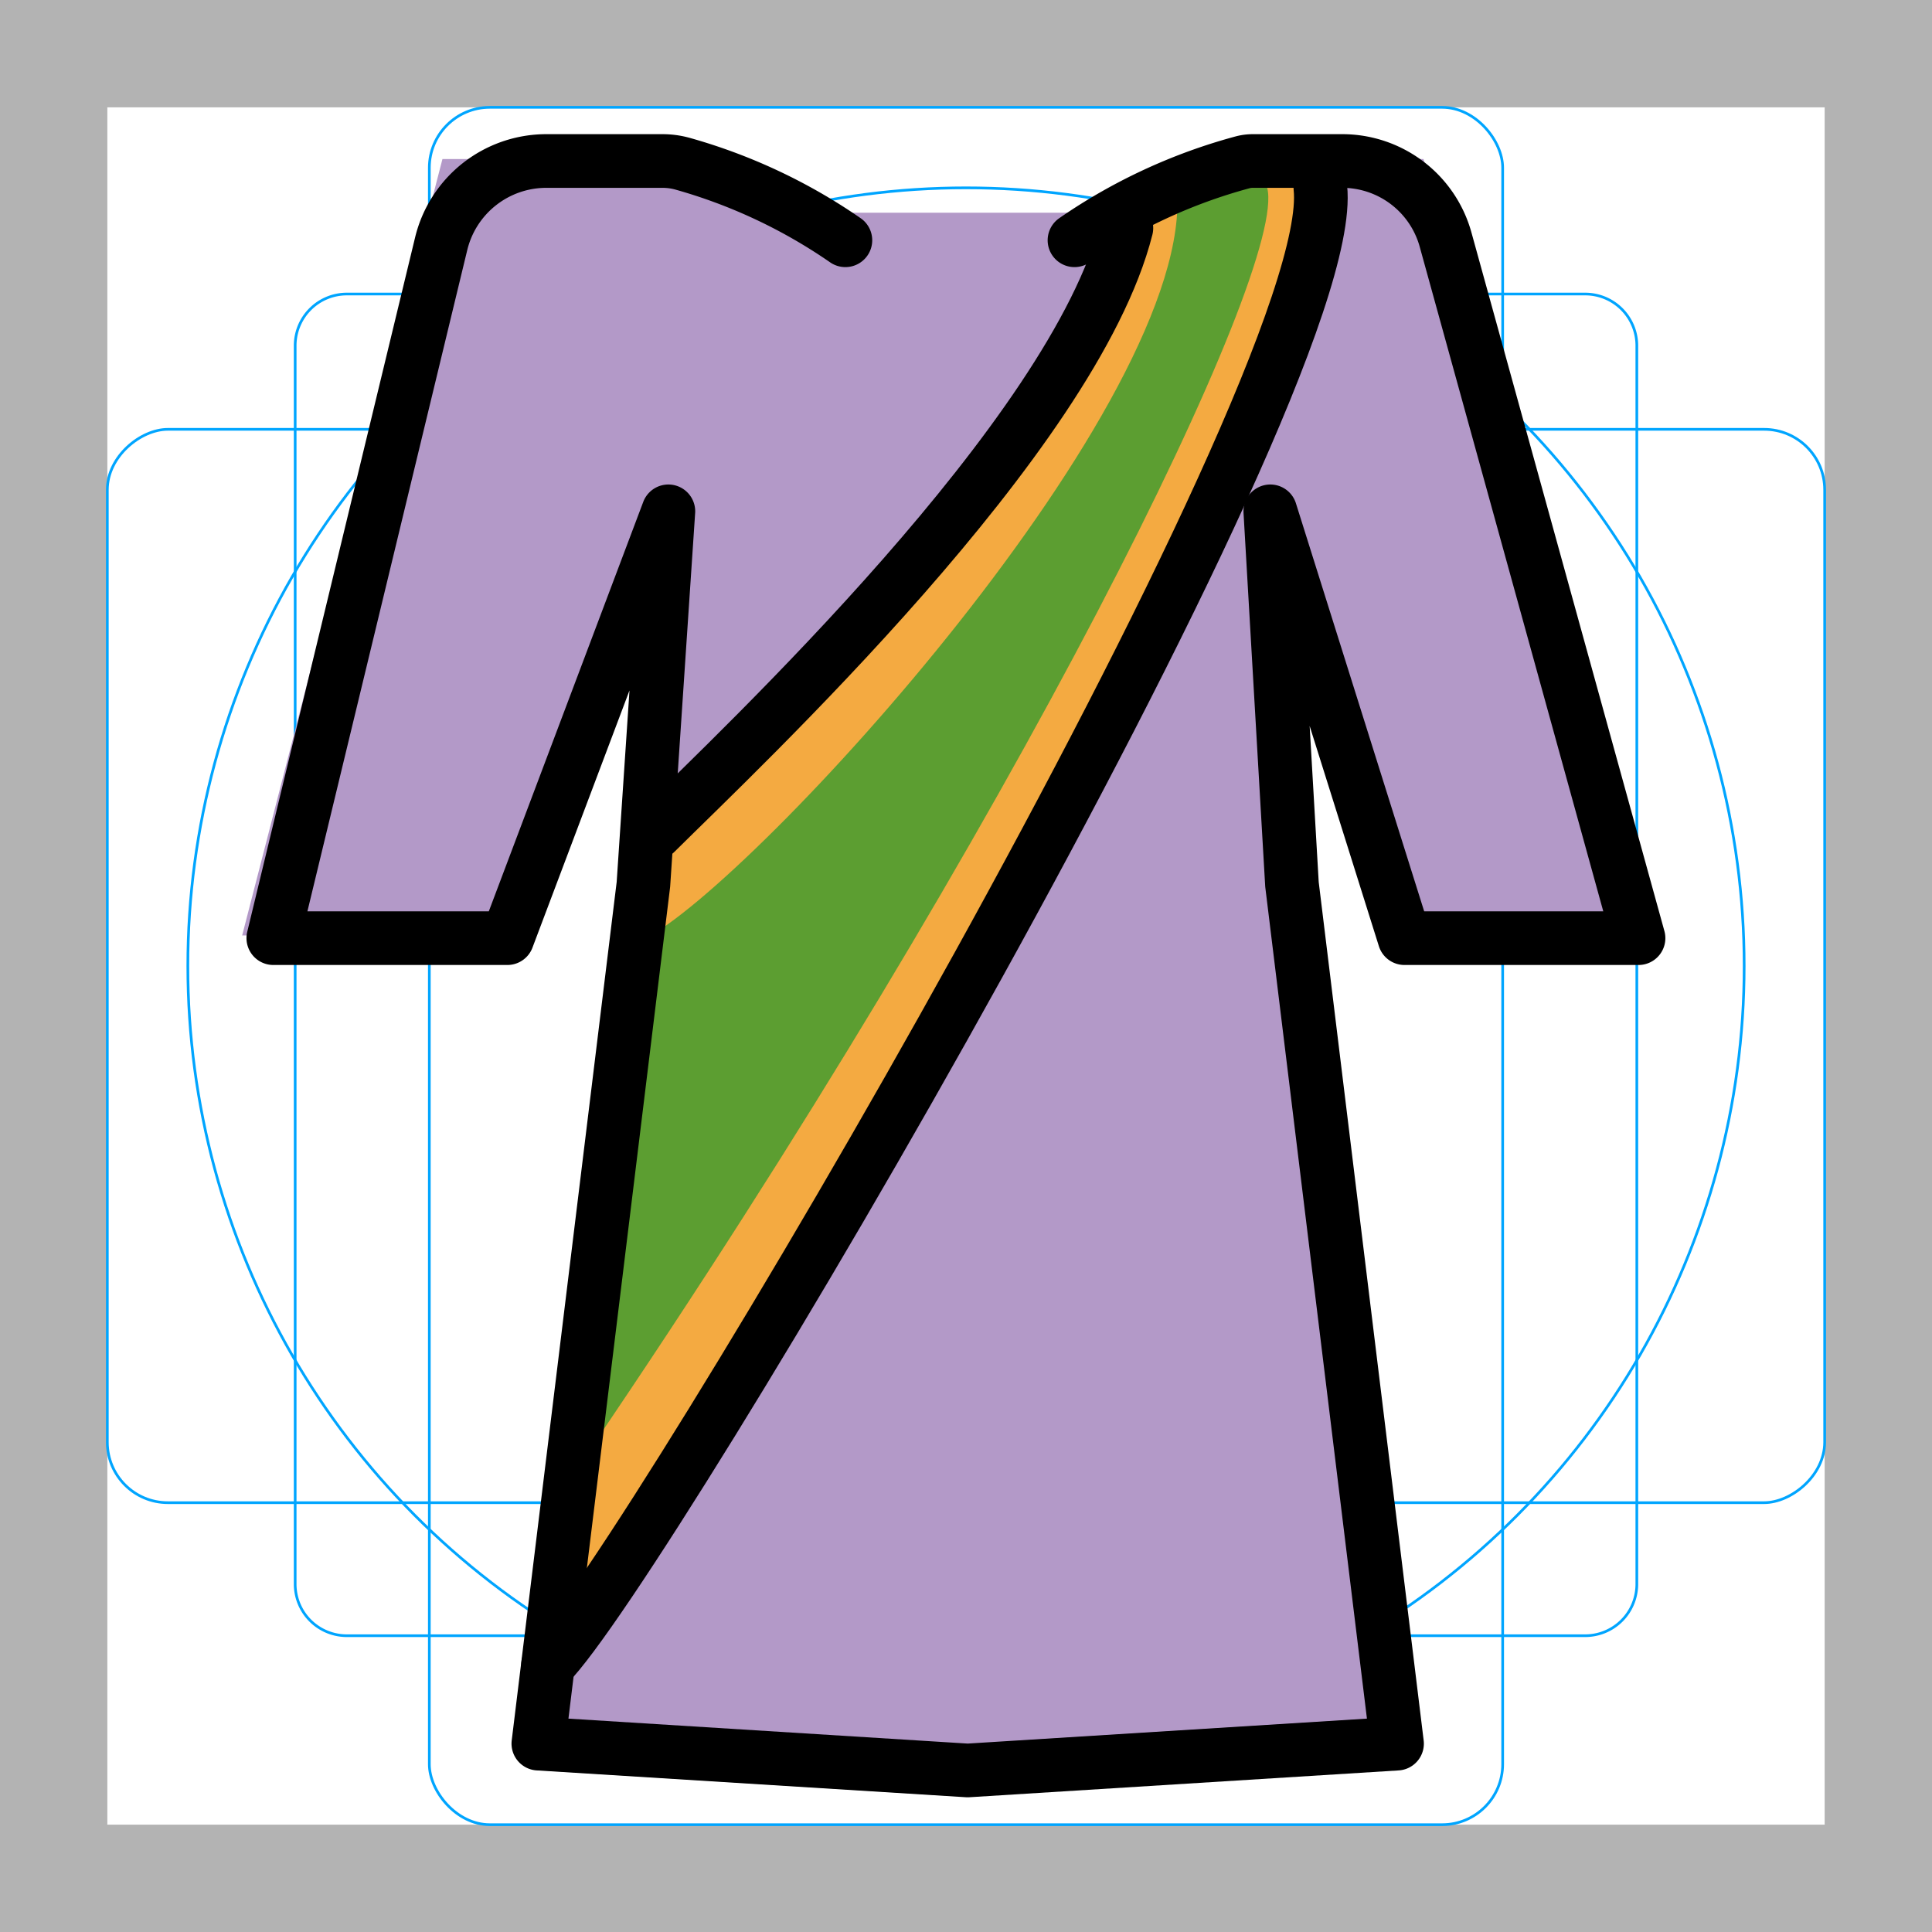<svg id="emoji" xmlns="http://www.w3.org/2000/svg" viewBox="0 0 72 72">
  <g id="grid">
    <path d="M68,4V68H4V4H68m4-4H0V72H72V0Z" fill="#b3b3b3"/>
    <path d="M12.923,10.958H59.077A1.923,1.923,0,0,1,61,12.881V59.035a1.923,1.923,0,0,1-1.923,1.923H12.923A1.923,1.923,0,0,1,11,59.035V12.881A1.923,1.923,0,0,1,12.923,10.958Z" fill="none" stroke="#00a5ff" stroke-miterlimit="10" stroke-width="0.1"/>
    <rect x="16" y="4" width="40" height="64" rx="2.254" ry="2.254" fill="none" stroke="#00a5ff" stroke-miterlimit="10" stroke-width="0.1"/>
    <rect x="16" y="4" width="40" height="64" rx="2.254" ry="2.254" transform="translate(72) rotate(90)" fill="none" stroke="#00a5ff" stroke-miterlimit="10" stroke-width="0.1"/>
    <circle cx="36" cy="36" r="29" fill="none" stroke="#00a5ff" stroke-miterlimit="10" stroke-width="0.1"/>
  </g>
  <g id="color">
    <path d="M45.519,6.827h6.856l8.121,27.552H52.341l-5-15.323.807,13.903,2.915,31.021-15,1-15-1,2.915-31.021.93-13.903-6,14.906H10.186l7-27.135,7.856,0,6.462,2,9.538.001Z" fill="#b399c8" stroke="#b399c8" stroke-miterlimit="10" stroke-width="1.8"/>
    <path d="M21,60C38.759,40.741,50.69,7.45,49.225,6L41.855,8C44.084,8.808,29.163,28.752,25,30,23.37,30.489,21.611,59.831,21,60Z" fill="#f4aa41"/>
    <path d="M22,54C37.963,30.509,48,10,47.225,7H43.855C44.611,14.888,28.086,32.939,24,35,22.37,35.489,22.611,53.831,22,54Z" fill="#5c9e31"/>
  </g>
  <g id="line">
    <path d="M41.977,8.501c-1.957,7.743-14.354,19.364-17.55,22.537" fill="none" stroke="#000" stroke-linecap="round" stroke-linejoin="round" stroke-width="2"/>
    <path d="M49.207,7c.789,7.456-25.217,51.5-28.781,55.038" fill="none" stroke="#000" stroke-linecap="round" stroke-linejoin="round" stroke-width="2"/>
    <path d="M40.043,8.954a20.327,20.327,0,0,1,6.27-2.906A1.489,1.489,0,0,1,46.694,6h3.328a3.995,3.995,0,0,1,3.851,2.932l7.19,26.03H52.341l-5-15.906.807,13.903,3.915,32.021-16,1-16-1,3.915-32.021.93-13.903-6,15.906H10.186L16.441,9.085A4.032,4.032,0,0,1,20.36,6h4.319a2.8,2.8,0,0,1,.752.1,20.332,20.332,0,0,1,6.074,2.854" fill="none" stroke="#000" stroke-linecap="round" stroke-linejoin="round" stroke-width="2"/>
  </g>
</svg>
